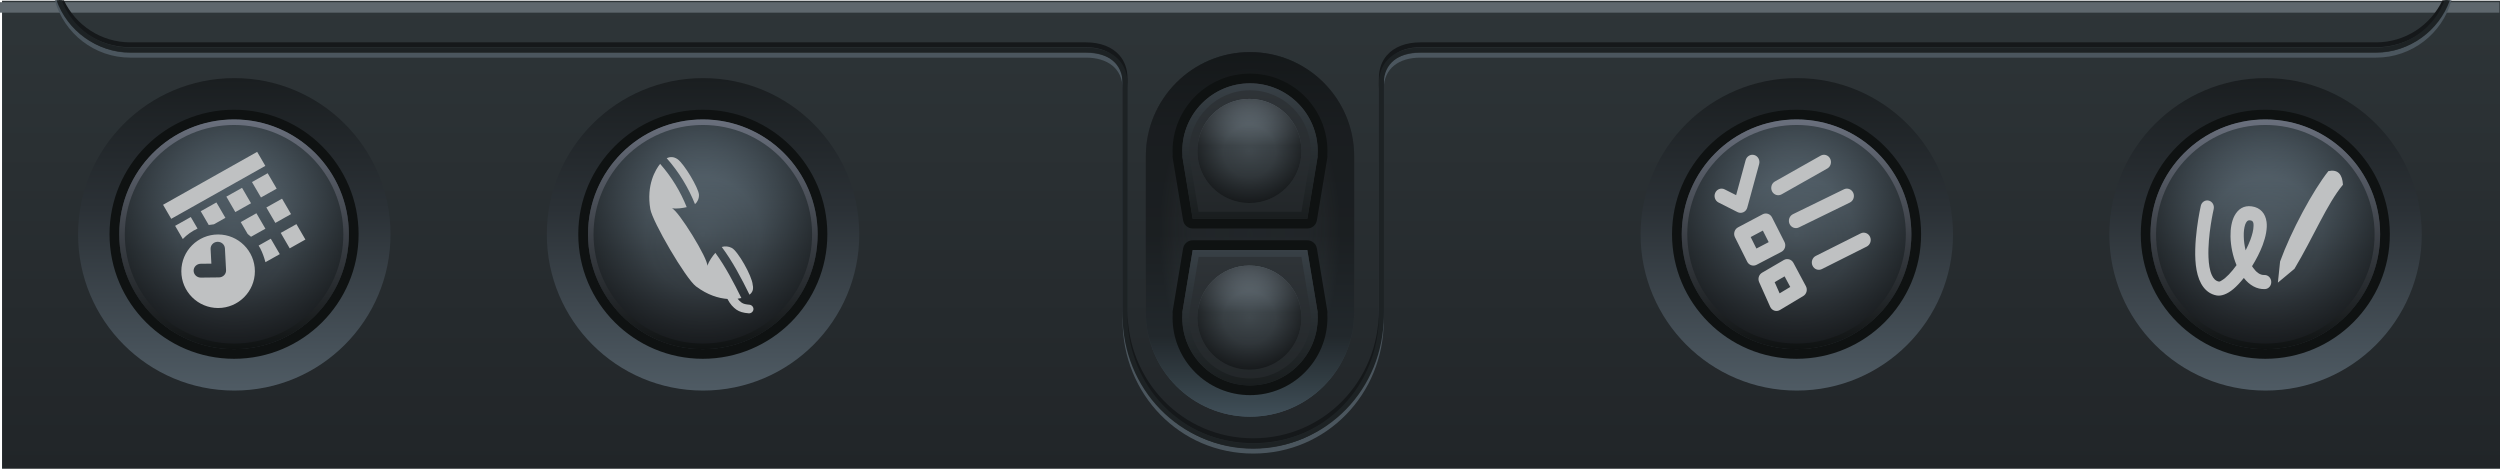 <?xml version="1.0" encoding="UTF-8" standalone="no"?>
<!DOCTYPE svg PUBLIC "-//W3C//DTD SVG 1.1//EN" "http://www.w3.org/Graphics/SVG/1.1/DTD/svg11.dtd">
<svg width="160px" height="30px" viewBox="0 0 480 90" version="1.1" xmlns="http://www.w3.org/2000/svg" xmlns:xlink="http://www.w3.org/1999/xlink" xml:space="preserve" xmlns:serif="http://www.serif.com/" style="fill-rule:evenodd;clip-rule:evenodd;stroke-linejoin:round;stroke-miterlimit:2;">
    <g id="hbuttons-palmm100">
        <g id="bg" transform="matrix(6.469,0,0,1.255,-5669.39,-392.78)">
            <g id="bg1" serif:id="bg" transform="matrix(0.217,0,0,0.392,534.896,-87.539)">
                <rect x="1574" y="1022" width="342" height="183" style="fill:url(#_Linear1);"/>
            </g>
            <g id="bg-upper-highlight" transform="matrix(2.473,0,0,0.089,841.762,257.503)">
                <rect x="14" y="627" width="30" height="18" style="fill:rgb(94,103,109);"/>
            </g>
            <g id="ridge" transform="matrix(0.155,0,0,0.797,876.388,313.023)">
                <path id="ridge-lower" d="M469.46,0C467.707,6.34 461.894,11 455,11L272,11C268,11 265,13 265,17L265,61.5C265,75.574 254.074,87 240,87C225.926,87 215,75.574 215,61.5L215,17C215,13 212,11 208,11L25,11C18.106,11 12.293,6.34 10.54,0L11.511,0C13.237,5.818 18.626,10.067 25,10.067L208,10.067C210.705,10.067 212.987,10.926 214.393,12.549C215.359,13.663 215.933,15.143 215.933,17L215.933,61.5C215.933,75.054 226.446,86.067 240,86.067C253.554,86.067 264.067,75.054 264.067,61.5L264.067,17C264.067,15.143 264.641,13.663 265.607,12.549C267.013,10.926 269.295,10.067 272,10.067L455,10.067C461.374,10.067 466.763,5.818 468.489,0L469.46,0Z" style="fill:rgb(75,86,94);"/>
                <path id="ridge-upper" d="M468.75,0C466.434,5.296 461.146,9 455,9L272,9C268,9 265,11 265,15L265,59.5C265,73.574 254.074,85 240,85C225.926,85 215,73.574 215,59.5L215,15C215,11 212,9 208,9L25,9C18.854,9 13.566,5.296 11.25,0L12.276,0C14.529,4.766 19.382,8.067 25,8.067L208,8.067C210.705,8.067 212.987,8.926 214.393,10.549C215.359,11.663 215.933,13.143 215.933,15L215.933,59.5C215.933,73.054 226.446,84.067 240,84.067C253.554,84.067 264.067,73.054 264.067,59.5L264.067,15C264.067,13.143 264.641,11.663 265.607,10.549C267.013,8.926 269.295,8.067 272,8.067L455,8.067C460.618,8.067 465.471,4.766 467.724,0L468.75,0Z" style="fill:rgb(21,24,26);"/>
                <path id="ridge1" serif:id="ridge" d="M469.145,0C467.084,5.823 461.526,10 455,10L272,10C268,10 265,12 265,16L265,60.5C265,74.574 254.074,86 240,86C225.926,86 215,74.574 215,60.5L215,16C215,12 212,10 208,10L25,10C18.474,10 12.916,5.823 10.855,0L11.849,0C13.868,5.298 18.997,9.067 25,9.067L208,9.067C210.705,9.067 212.987,9.926 214.393,11.549C215.359,12.663 215.933,14.143 215.933,16L215.933,60.5C215.933,74.054 226.446,85.067 240,85.067C253.554,85.067 264.067,74.054 264.067,60.5L264.067,16C264.067,14.143 264.641,12.663 265.607,11.549C267.013,9.926 269.295,9.067 272,9.067L455,9.067C461.003,9.067 466.132,5.298 468.151,0L469.145,0Z" style="fill:rgb(29,34,36);"/>
            </g>
        </g>
        <g id="hbutton-memo-pad-m100" transform="matrix(1.111,0,0,1.111,385,-5)">
            <g id="hbutton-m100" transform="matrix(0.9,0,0,0.9,-76.5,4.5)">
                <g id="recess" transform="matrix(1.132,0,0,1.132,-18.396,-5.377)">
                    <circle cx="135.5" cy="44.5" r="26.5" style="fill:url(#_Linear2);"/>
                </g>
                <g id="button" transform="matrix(0.832,0,0,0.832,22.209,7.958)">
                    <circle cx="135.5" cy="44.5" r="26.5" style="fill:url(#_Linear3);"/>
                    <path d="M135.5,15.758C119.637,15.758 106.758,28.637 106.758,44.5C106.758,60.363 119.637,73.242 135.5,73.242C151.363,73.242 164.242,60.363 164.242,44.5C164.242,28.637 151.363,15.758 135.5,15.758ZM135.5,18C150.126,18 162,29.874 162,44.5C162,59.126 150.126,71 135.5,71C120.874,71 109,59.126 109,44.5C109,29.874 120.874,18 135.5,18Z" style="fill:rgb(15,18,18);"/>
                </g>
                <g id="button-shadow" transform="matrix(0.832,0,0,0.832,22.209,7.958)">
                    <circle cx="135.5" cy="44.5" r="26.5" style="fill:url(#_Radial4);"/>
                    <path d="M135.5,18C150.126,18 162,29.874 162,44.5C162,59.126 150.126,71 135.5,71C120.874,71 109,59.126 109,44.5C109,29.874 120.874,18 135.5,18ZM135.5,19.281C149.419,19.281 160.719,30.581 160.719,44.5C160.719,58.419 149.419,69.719 135.5,69.719C121.581,69.719 110.281,58.419 110.281,44.5C110.281,30.581 121.581,19.281 135.5,19.281Z" style="fill:url(#_Linear5);"/>
                </g>
            </g>
            <g id="icon_memo-pad" transform="matrix(0.954,0,0,1.015,-1514.9,-817.842)">
                <path d="M1631.17,857.515C1630.53,858.272 1629.88,858.926 1629.26,859.414C1628.14,860.292 1627.05,860.638 1626.24,860.494C1624.23,860.139 1623.06,858.475 1622.61,856.166C1621.76,851.861 1623.38,845.223 1623.38,845.223C1623.54,844.58 1624.19,844.188 1624.83,844.347C1625.48,844.507 1625.87,845.158 1625.71,845.801C1625.71,845.801 1624.6,850.258 1624.77,854.01C1624.82,855.139 1624.98,856.201 1625.37,857.015C1625.64,857.587 1626.03,858.021 1626.65,858.13C1626.81,858.158 1626.97,858.047 1627.17,857.935C1627.58,857.708 1628.02,857.351 1628.47,856.914C1628.93,856.461 1629.4,855.925 1629.85,855.338C1629.17,853.813 1628.79,852.047 1628.76,850.465C1628.73,849.073 1628.98,847.821 1629.47,846.944C1630.13,845.776 1631.16,845.141 1632.59,845.321C1633.43,845.427 1634.04,845.756 1634.48,846.211C1634.92,846.665 1635.19,847.262 1635.29,847.983C1635.44,849.037 1635.17,850.428 1634.59,851.904C1634.11,853.093 1633.43,854.346 1632.66,855.511C1632.72,855.607 1632.79,855.699 1632.86,855.789C1633.41,856.511 1634.07,857.042 1634.9,857.013C1635.56,856.989 1636.12,857.507 1636.14,858.169C1636.17,858.831 1635.65,859.388 1634.99,859.411C1633.5,859.464 1632.19,858.741 1631.17,857.515ZM1646.49,839.321C1643.72,842.59 1639.71,849.576 1637.74,854.712L1637.34,858.312L1640.34,855.96C1643.76,850.602 1646.29,844.807 1649.13,841.641C1649.01,839.841 1648.2,838.987 1646.49,839.321ZM1631.5,852.815C1631.83,852.213 1632.12,851.605 1632.36,851.015C1632.69,850.166 1632.92,849.362 1632.93,848.685C1632.94,848.349 1632.93,848.053 1632.74,847.869C1632.64,847.768 1632.49,847.727 1632.29,847.703C1631.83,847.644 1631.59,847.986 1631.42,848.423C1631.22,848.972 1631.14,849.666 1631.16,850.415C1631.17,851.185 1631.29,852.012 1631.5,852.815Z" style="fill:rgb(191,193,194);"/>
            </g>
        </g>
        <g id="hbutton-todo-m100" transform="matrix(1.111,0,0,1.111,295,-5)">
            <g id="hbutton-m1001" serif:id="hbutton-m100" transform="matrix(0.9,0,0,0.9,-76.5,4.5)">
                <g id="recess1" serif:id="recess" transform="matrix(1.132,0,0,1.132,-18.396,-5.377)">
                    <circle cx="135.5" cy="44.5" r="26.5" style="fill:url(#_Linear6);"/>
                </g>
                <g id="button1" serif:id="button" transform="matrix(0.832,0,0,0.832,22.209,7.958)">
                    <circle cx="135.5" cy="44.5" r="26.5" style="fill:url(#_Linear7);"/>
                    <path d="M135.5,15.758C119.637,15.758 106.758,28.637 106.758,44.5C106.758,60.363 119.637,73.242 135.5,73.242C151.363,73.242 164.242,60.363 164.242,44.5C164.242,28.637 151.363,15.758 135.5,15.758ZM135.5,18C150.126,18 162,29.874 162,44.5C162,59.126 150.126,71 135.5,71C120.874,71 109,59.126 109,44.5C109,29.874 120.874,18 135.5,18Z" style="fill:rgb(15,18,18);"/>
                </g>
                <g id="button-shadow1" serif:id="button-shadow" transform="matrix(0.832,0,0,0.832,22.209,7.958)">
                    <circle cx="135.5" cy="44.5" r="26.5" style="fill:url(#_Radial8);"/>
                    <path d="M135.5,18C150.126,18 162,29.874 162,44.5C162,59.126 150.126,71 135.5,71C120.874,71 109,59.126 109,44.5C109,29.874 120.874,18 135.5,18ZM135.5,19.281C149.419,19.281 160.719,30.581 160.719,44.5C160.719,58.419 149.419,69.719 135.5,69.719C121.581,69.719 110.281,58.419 110.281,44.5C110.281,30.581 121.581,19.281 135.5,19.281Z" style="fill:url(#_Linear9);"/>
                </g>
            </g>
            <g id="icon-todo" transform="matrix(1.01,0,0,1.053,-1513.55,-863.783)">
                <path d="M1537.17,869.335C1536.62,869.641 1536.4,870.319 1536.67,870.888L1538.55,874.922C1538.69,875.227 1538.95,875.458 1539.27,875.56C1539.59,875.661 1539.94,875.623 1540.23,875.455L1544.22,873.162C1544.79,872.834 1544.99,872.109 1544.66,871.535L1542.53,867.715C1542.2,867.138 1541.47,866.931 1540.89,867.255L1537.17,869.335ZM1539.32,870.886L1540.17,872.722L1541.99,871.674L1541.02,869.935L1539.32,870.886ZM1547.4,868.743L1555.08,865.045C1555.67,864.758 1555.93,864.04 1555.64,863.443C1555.35,862.846 1554.63,862.595 1554.04,862.883L1546.36,866.581C1545.76,866.868 1545.51,867.586 1545.8,868.183C1546.08,868.779 1546.8,869.03 1547.4,868.743ZM1533.05,861.894C1532.76,862.04 1532.55,862.293 1532.45,862.599C1532.35,862.904 1532.38,863.236 1532.53,863.52L1534.62,867.526C1534.92,868.105 1535.64,868.335 1536.22,868.043L1540.47,865.917C1540.76,865.773 1540.98,865.518 1541.08,865.211C1541.18,864.903 1541.15,864.569 1541,864.284L1538.87,860.258C1538.57,859.679 1537.85,859.452 1537.27,859.749L1533.05,861.894ZM1535.22,863.484L1536.2,865.369L1538.3,864.319L1537.3,862.424L1535.22,863.484ZM1543.47,861.905L1552.19,857.823C1552.79,857.543 1553.05,856.828 1552.77,856.228C1552.48,855.628 1551.77,855.369 1551.17,855.65L1542.45,859.732C1541.85,860.012 1541.59,860.727 1541.87,861.327C1542.15,861.927 1542.87,862.186 1543.47,861.905ZM1532.73,856.609L1534.36,850.854C1534.55,850.217 1535.21,849.847 1535.85,850.028C1536.48,850.209 1536.85,850.873 1536.67,851.51L1534.64,858.64C1534.55,858.981 1534.31,859.262 1533.98,859.407C1533.66,859.552 1533.29,859.547 1532.97,859.392L1529.72,857.817C1529.12,857.528 1528.87,856.81 1529.16,856.214C1529.45,855.617 1530.16,855.368 1530.76,855.657L1532.73,856.609ZM1540.51,856.477L1548.33,852.237C1548.91,851.921 1549.13,851.192 1548.81,850.61C1548.5,850.028 1547.77,849.811 1547.19,850.127L1539.36,854.367C1538.78,854.683 1538.57,855.412 1538.88,855.994C1539.2,856.576 1539.92,856.793 1540.51,856.477Z" style="fill:rgb(191,193,194);"/>
            </g>
        </g>
        <g id="hbutton-address-book-m100" transform="matrix(1.111,0,0,1.111,85,-5)">
            <g id="hbutton-m1002" serif:id="hbutton-m100" transform="matrix(0.9,0,0,0.9,-76.5,4.5)">
                <g id="recess2" serif:id="recess" transform="matrix(1.132,0,0,1.132,-18.396,-5.377)">
                    <circle cx="135.5" cy="44.5" r="26.5" style="fill:url(#_Linear10);"/>
                </g>
                <g id="button2" serif:id="button" transform="matrix(0.832,0,0,0.832,22.209,7.958)">
                    <circle cx="135.5" cy="44.5" r="26.5" style="fill:url(#_Linear11);"/>
                    <path d="M135.5,15.758C119.637,15.758 106.758,28.637 106.758,44.5C106.758,60.363 119.637,73.242 135.5,73.242C151.363,73.242 164.242,60.363 164.242,44.5C164.242,28.637 151.363,15.758 135.5,15.758ZM135.5,18C150.126,18 162,29.874 162,44.5C162,59.126 150.126,71 135.5,71C120.874,71 109,59.126 109,44.5C109,29.874 120.874,18 135.5,18Z" style="fill:rgb(15,18,18);"/>
                </g>
                <g id="button-shadow2" serif:id="button-shadow" transform="matrix(0.832,0,0,0.832,22.209,7.958)">
                    <circle cx="135.5" cy="44.5" r="26.5" style="fill:url(#_Radial12);"/>
                    <path d="M135.5,18C150.126,18 162,29.874 162,44.5C162,59.126 150.126,71 135.5,71C120.874,71 109,59.126 109,44.5C109,29.874 120.874,18 135.5,18ZM135.5,19.281C149.419,19.281 160.719,30.581 160.719,44.5C160.719,58.419 149.419,69.719 135.5,69.719C121.581,69.719 110.281,58.419 110.281,44.5C110.281,30.581 121.581,19.281 135.5,19.281Z" style="fill:url(#_Linear13);"/>
                </g>
            </g>
            <g id="icon-address-book" transform="matrix(3.258,0,0,3.205,-4373.27,-2683.3)">
                <path d="M1357.42,854.747C1356.96,854.71 1356.38,854.546 1355.75,854.067C1355.2,853.641 1353.44,850.575 1353.33,849.901C1353.11,848.594 1353.61,847.769 1353.85,847.463C1354.47,848.179 1354.93,848.96 1355.26,849.797C1355.05,849.846 1354.75,849.895 1354.47,849.859C1354.8,849.939 1356.43,852.629 1356.35,852.963C1356.45,852.684 1356.63,852.437 1356.78,852.262C1357.32,853.01 1357.76,853.878 1358.16,854.697L1358.14,854.7C1358.09,854.712 1358.03,854.724 1357.96,854.734C1358.03,854.824 1358.1,854.891 1358.17,854.944C1358.27,855.015 1358.4,855.042 1358.58,855.057C1358.71,855.067 1358.81,855.18 1358.8,855.308C1358.79,855.437 1358.67,855.532 1358.55,855.522C1358.26,855.499 1358.06,855.438 1357.9,855.326C1357.73,855.206 1357.57,855.036 1357.42,854.747ZM1357.12,851.945C1357.28,851.89 1357.48,851.905 1357.65,851.995C1357.97,852.157 1358.73,853.517 1358.76,853.982C1358.82,854.237 1358.74,854.404 1358.59,854.517C1358.17,853.649 1357.7,852.735 1357.12,851.945ZM1354.2,847.159C1354.38,847.072 1354.57,847.067 1354.78,847.214C1355.13,847.47 1355.89,848.768 1355.91,849.124C1355.92,849.329 1355.83,849.523 1355.7,849.636C1355.35,848.748 1354.86,847.918 1354.2,847.159Z" style="fill:rgb(191,193,194);fill-rule:nonzero;"/>
            </g>
        </g>
        <g id="hbutton-calendar-m100" transform="matrix(1.111,0,0,1.111,-5,-5)">
            <g id="hbutton-m1003" serif:id="hbutton-m100" transform="matrix(0.9,0,0,0.9,-76.5,4.5)">
                <g id="recess3" serif:id="recess" transform="matrix(1.132,0,0,1.132,-18.396,-5.377)">
                    <circle cx="135.5" cy="44.5" r="26.5" style="fill:url(#_Linear14);"/>
                </g>
                <g id="button3" serif:id="button" transform="matrix(0.832,0,0,0.832,22.209,7.958)">
                    <circle cx="135.5" cy="44.5" r="26.5" style="fill:url(#_Linear15);"/>
                    <path d="M135.5,15.758C119.637,15.758 106.758,28.637 106.758,44.5C106.758,60.363 119.637,73.242 135.5,73.242C151.363,73.242 164.242,60.363 164.242,44.5C164.242,28.637 151.363,15.758 135.5,15.758ZM135.5,18C150.126,18 162,29.874 162,44.5C162,59.126 150.126,71 135.5,71C120.874,71 109,59.126 109,44.5C109,29.874 120.874,18 135.5,18Z" style="fill:rgb(15,18,18);"/>
                </g>
                <g id="button-shadow3" serif:id="button-shadow" transform="matrix(0.832,0,0,0.832,22.209,7.958)">
                    <circle cx="135.5" cy="44.5" r="26.5" style="fill:url(#_Radial16);"/>
                    <path d="M135.5,18C150.126,18 162,29.874 162,44.5C162,59.126 150.126,71 135.5,71C120.874,71 109,59.126 109,44.5C109,29.874 120.874,18 135.5,18ZM135.5,19.281C149.419,19.281 160.719,30.581 160.719,44.5C160.719,58.419 149.419,69.719 135.5,69.719C121.581,69.719 110.281,58.419 110.281,44.5C110.281,30.581 121.581,19.281 135.5,19.281Z" style="fill:url(#_Linear17);"/>
                </g>
            </g>
            <g id="icon-calendar" transform="matrix(0.982,0,0,0.982,0.79,0.906)">
                <path d="M42.162,44.923C45.733,44.923 48.633,47.823 48.633,51.394C48.633,54.966 45.733,57.865 42.162,57.865C38.59,57.865 35.691,54.966 35.691,51.394C35.691,47.823 38.59,44.923 42.162,44.923ZM40.977,50.057L40.842,47.49C40.807,46.818 41.343,46.246 42.039,46.214C42.734,46.182 43.327,46.7 43.362,47.372L43.562,51.201C43.579,51.531 43.457,51.854 43.223,52.094C42.989,52.335 42.663,52.474 42.321,52.478L39.134,52.515C38.438,52.523 37.865,51.984 37.854,51.312C37.844,50.64 38.401,50.087 39.097,50.079L40.977,50.057ZM49.29,46.876L51.433,45.668L53.017,48.384L50.5,49.796C50.608,50.316 50.152,48.168 49.29,46.876ZM57.525,45.814L55.945,43.103L53.183,44.648L54.763,47.368L57.525,45.814ZM38.543,43.885C37.561,44.334 36.681,44.961 35.948,45.724L34.597,43.405L37.355,41.851L38.543,43.885ZM47.364,44.838L46.144,42.744L48.902,41.19L50.486,43.909L47.954,45.326C47.765,45.155 47.568,44.992 47.364,44.838ZM40.514,43.257L39.105,40.835L41.863,39.285L43.447,41.996L41.427,43.133C41.118,43.158 40.813,43.2 40.514,43.257ZM54.994,41.339L53.414,38.624L50.652,40.174L52.236,42.89L54.994,41.339ZM49.035,30.383L50.473,32.852L33.913,42.168L32.475,39.699L49.035,30.383ZM47.955,39.431L46.375,36.715L43.613,38.265L45.193,40.981L47.955,39.431ZM52.467,36.861L50.883,34.145L48.121,35.699L49.705,38.411L52.467,36.861Z" style="fill:rgb(191,193,194);"/>
            </g>
        </g>
        <g id="button-rocker-m100">
            <g id="rocker-recess" transform="matrix(0.8,0,0,0.921,48,2.632)">
                <path d="M265,29.714C265,17.73 253.798,8 240,8C226.202,8 215,17.73 215,29.714L215,62.286C215,74.27 226.202,84 240,84C253.798,84 265,74.27 265,62.286L265,29.714Z" style="fill:url(#_Linear18);"/>
            </g>
            <g id="rocker-recess-contour" transform="matrix(0.8,0,0,0.921,48,2.632)">
                <path d="M265,29.714C265,17.73 253.798,8 240,8C226.202,8 215,17.73 215,29.714L215,62.286C215,74.27 226.202,84 240,84C253.798,84 265,74.27 265,62.286L265,29.714Z" style="fill:url(#_Radial19);"/>
            </g>
            <path id="rocker-hole" d="M225.454,57.921L227.159,47.693C227.309,46.793 228.088,46.133 229,46.133L251,46.133C251.912,46.133 252.691,46.793 252.841,47.693L254.546,57.921C254.633,58.332 254.703,58.749 254.754,59.171L254.841,59.693C254.873,59.883 254.875,60.074 254.848,60.26C254.861,60.505 254.867,60.752 254.867,61C254.867,69.205 248.205,75.867 240,75.867C231.795,75.867 225.133,69.205 225.133,61C225.133,60.752 225.139,60.505 225.152,60.26C225.125,60.074 225.127,59.883 225.159,59.693L225.246,59.171C225.297,58.749 225.367,58.332 225.454,57.921ZM225.152,29.74C225.139,29.495 225.133,29.248 225.133,29C225.133,20.795 231.795,14.133 240,14.133C248.205,14.133 254.867,20.795 254.867,29C254.867,29.248 254.861,29.495 254.848,29.74C254.875,29.926 254.873,30.117 254.841,30.307L254.754,30.829C254.703,31.251 254.633,31.668 254.546,32.079L252.841,42.307C252.691,43.207 251.912,43.867 251,43.867L229,43.867C228.088,43.867 227.309,43.207 227.159,42.307L225.454,32.079C225.367,31.668 225.297,31.251 225.246,30.829L225.159,30.307C225.127,30.117 225.125,29.926 225.152,29.74Z" style="fill:rgb(15,18,18);"/>
            <g id="rocker-bottom">
                <path d="M252.71,58.257C252.794,58.649 252.86,59.046 252.908,59.45L253,60L252.962,60C252.987,60.33 253,60.663 253,61C253,68.175 247.175,74 240,74C232.825,74 227,68.175 227,61C227,60.663 227.013,60.33 227.038,60L227,60L227.092,59.45C227.14,59.046 227.206,58.648 227.29,58.257L229,48L251,48L252.71,58.257Z" style="fill:url(#_Linear20);"/>
                <path d="M252.71,58.257C252.794,58.649 252.86,59.046 252.908,59.45L253,60L252.962,60C252.987,60.33 253,60.663 253,61C253,68.175 247.175,74 240,74C232.825,74 227,68.175 227,61C227,60.663 227.013,60.33 227.038,60L227,60L227.092,59.45C227.14,59.046 227.206,58.648 227.29,58.257L229,48L251,48L252.71,58.257ZM249.87,49.333L230.13,49.333L228.606,58.476C228.602,58.497 228.598,58.517 228.594,58.538C228.518,58.889 228.459,59.245 228.416,59.607L228.367,59.901C228.373,59.967 228.373,60.034 228.367,60.101C228.345,60.398 228.333,60.698 228.333,61C228.333,67.439 233.561,72.667 240,72.667C246.439,72.667 251.667,67.439 251.667,61C251.667,60.698 251.655,60.398 251.633,60.101C251.627,60.034 251.627,59.967 251.633,59.901L251.584,59.607C251.541,59.245 251.482,58.889 251.406,58.537C251.402,58.517 251.398,58.497 251.394,58.476L249.87,49.333Z" style="fill:url(#_Linear21);"/>
                <g id="bump" transform="matrix(1.176,0,0,1.176,-44.118,25.118)">
                    <circle cx="241.5" cy="30.5" r="8.5" style="fill:url(#_Linear22);"/>
                </g>
                <g id="bump-contour" transform="matrix(1.176,0,0,1.176,-44.118,25.118)">
                    <circle cx="241.5" cy="30.5" r="8.5" style="fill:url(#_Radial23);"/>
                </g>
            </g>
            <g id="rocker-top">
                <g id="button4" serif:id="button">
                    <path d="M227.29,31.743C227.206,31.351 227.14,30.954 227.092,30.55L227,30L227.038,30C227.013,29.67 227,29.337 227,29C227,21.825 232.825,16 240,16C247.175,16 253,21.825 253,29C253,29.337 252.987,29.67 252.962,30L253,30L252.908,30.55C252.86,30.954 252.794,31.352 252.71,31.743L251,42L229,42L227.29,31.743Z" style="fill:url(#_Linear24);"/>
                    <path d="M227.29,31.743C227.206,31.351 227.14,30.954 227.092,30.55L227,30L227.038,30C227.013,29.67 227,29.337 227,29C227,21.825 232.825,16 240,16C247.175,16 253,21.825 253,29C253,29.337 252.987,29.67 252.962,30L253,30L252.908,30.55C252.86,30.954 252.794,31.352 252.71,31.743L251,42L229,42L227.29,31.743ZM251.633,30.099C251.627,30.033 251.627,29.966 251.633,29.899C251.655,29.602 251.667,29.302 251.667,29C251.667,22.561 246.439,17.333 240,17.333C233.561,17.333 228.333,22.561 228.333,29C228.333,29.302 228.345,29.602 228.367,29.899C228.373,29.966 228.373,30.033 228.367,30.099L228.416,30.393C228.459,30.755 228.518,31.111 228.594,31.463C228.598,31.483 228.602,31.503 228.606,31.524L230.13,40.667L249.87,40.667L251.394,31.524C251.398,31.503 251.402,31.483 251.406,31.462C251.482,31.111 251.541,30.755 251.584,30.393L251.633,30.099Z" style="fill:url(#_Linear25);"/>
                </g>
                <g id="bump1" serif:id="bump" transform="matrix(1.176,0,0,1.176,-44.118,-6.882)">
                    <circle cx="241.5" cy="30.5" r="8.5" style="fill:url(#_Linear26);"/>
                </g>
                <g id="bump-contour1" serif:id="bump-contour" transform="matrix(1.176,0,0,1.176,-44.118,-6.882)">
                    <circle cx="241.5" cy="30.5" r="8.5" style="fill:url(#_Radial27);"/>
                </g>
            </g>
        </g>
    </g>
    <defs>
        <linearGradient id="_Linear1" x1="0" y1="0" x2="1" y2="0" gradientUnits="userSpaceOnUse" gradientTransform="matrix(3.92652e-15,183,-12.023,2.10103e-15,1758.77,1022)"><stop offset="0" style="stop-color:rgb(46,53,56);stop-opacity:1"/><stop offset="1" style="stop-color:rgb(33,37,40);stop-opacity:1"/></linearGradient>
        <linearGradient id="_Linear2" x1="0" y1="0" x2="1" y2="0" gradientUnits="userSpaceOnUse" gradientTransform="matrix(3.24531e-15,53,-53,3.24531e-15,135.5,18)"><stop offset="0" style="stop-color:rgb(26,30,32);stop-opacity:1"/><stop offset="0.42" style="stop-color:rgb(43,49,54);stop-opacity:1"/><stop offset="1" style="stop-color:rgb(79,91,100);stop-opacity:1"/></linearGradient>
        <linearGradient id="_Linear3" x1="0" y1="0" x2="1" y2="0" gradientUnits="userSpaceOnUse" gradientTransform="matrix(3.24531e-15,53,-53,3.24531e-15,135.5,18)"><stop offset="0" style="stop-color:rgb(112,130,143);stop-opacity:1"/><stop offset="0.58" style="stop-color:rgb(66,76,83);stop-opacity:1"/><stop offset="1" style="stop-color:rgb(45,50,55);stop-opacity:1"/></linearGradient>
        <radialGradient id="_Radial4" cx="0" cy="0" r="1" gradientUnits="userSpaceOnUse" gradientTransform="matrix(26.5,0,0,26.5,135.5,44.5)"><stop offset="0" style="stop-color:black;stop-opacity:0"/><stop offset="0.5" style="stop-color:black;stop-opacity:0.13"/><stop offset="1" style="stop-color:black;stop-opacity:0.5"/></radialGradient>
        <linearGradient id="_Linear5" x1="0" y1="0" x2="1" y2="0" gradientUnits="userSpaceOnUse" gradientTransform="matrix(1.50137e-14,53,-53,1.50137e-14,135.5,18)"><stop offset="0" style="stop-color:rgb(106,112,125);stop-opacity:1"/><stop offset="1" style="stop-color:rgb(15,18,18);stop-opacity:1"/></linearGradient>
        <linearGradient id="_Linear6" x1="0" y1="0" x2="1" y2="0" gradientUnits="userSpaceOnUse" gradientTransform="matrix(3.24531e-15,53,-53,3.24531e-15,135.5,18)"><stop offset="0" style="stop-color:rgb(26,30,32);stop-opacity:1"/><stop offset="0.42" style="stop-color:rgb(43,49,54);stop-opacity:1"/><stop offset="1" style="stop-color:rgb(79,91,100);stop-opacity:1"/></linearGradient>
        <linearGradient id="_Linear7" x1="0" y1="0" x2="1" y2="0" gradientUnits="userSpaceOnUse" gradientTransform="matrix(3.24531e-15,53,-53,3.24531e-15,135.5,18)"><stop offset="0" style="stop-color:rgb(112,130,143);stop-opacity:1"/><stop offset="0.58" style="stop-color:rgb(66,76,83);stop-opacity:1"/><stop offset="1" style="stop-color:rgb(45,50,55);stop-opacity:1"/></linearGradient>
        <radialGradient id="_Radial8" cx="0" cy="0" r="1" gradientUnits="userSpaceOnUse" gradientTransform="matrix(26.5,0,0,26.5,135.5,44.5)"><stop offset="0" style="stop-color:black;stop-opacity:0"/><stop offset="0.5" style="stop-color:black;stop-opacity:0.13"/><stop offset="1" style="stop-color:black;stop-opacity:0.5"/></radialGradient>
        <linearGradient id="_Linear9" x1="0" y1="0" x2="1" y2="0" gradientUnits="userSpaceOnUse" gradientTransform="matrix(1.50137e-14,53,-53,1.50137e-14,135.5,18)"><stop offset="0" style="stop-color:rgb(106,112,125);stop-opacity:1"/><stop offset="1" style="stop-color:rgb(15,18,18);stop-opacity:1"/></linearGradient>
        <linearGradient id="_Linear10" x1="0" y1="0" x2="1" y2="0" gradientUnits="userSpaceOnUse" gradientTransform="matrix(3.24531e-15,53,-53,3.24531e-15,135.5,18)"><stop offset="0" style="stop-color:rgb(26,30,32);stop-opacity:1"/><stop offset="0.42" style="stop-color:rgb(43,49,54);stop-opacity:1"/><stop offset="1" style="stop-color:rgb(79,91,100);stop-opacity:1"/></linearGradient>
        <linearGradient id="_Linear11" x1="0" y1="0" x2="1" y2="0" gradientUnits="userSpaceOnUse" gradientTransform="matrix(3.24531e-15,53,-53,3.24531e-15,135.5,18)"><stop offset="0" style="stop-color:rgb(112,130,143);stop-opacity:1"/><stop offset="0.58" style="stop-color:rgb(66,76,83);stop-opacity:1"/><stop offset="1" style="stop-color:rgb(45,50,55);stop-opacity:1"/></linearGradient>
        <radialGradient id="_Radial12" cx="0" cy="0" r="1" gradientUnits="userSpaceOnUse" gradientTransform="matrix(26.5,0,0,26.5,135.5,44.5)"><stop offset="0" style="stop-color:black;stop-opacity:0"/><stop offset="0.5" style="stop-color:black;stop-opacity:0.13"/><stop offset="1" style="stop-color:black;stop-opacity:0.5"/></radialGradient>
        <linearGradient id="_Linear13" x1="0" y1="0" x2="1" y2="0" gradientUnits="userSpaceOnUse" gradientTransform="matrix(1.50137e-14,53,-53,1.50137e-14,135.5,18)"><stop offset="0" style="stop-color:rgb(106,112,125);stop-opacity:1"/><stop offset="1" style="stop-color:rgb(15,18,18);stop-opacity:1"/></linearGradient>
        <linearGradient id="_Linear14" x1="0" y1="0" x2="1" y2="0" gradientUnits="userSpaceOnUse" gradientTransform="matrix(3.24531e-15,53,-53,3.24531e-15,135.5,18)"><stop offset="0" style="stop-color:rgb(26,30,32);stop-opacity:1"/><stop offset="0.42" style="stop-color:rgb(43,49,54);stop-opacity:1"/><stop offset="1" style="stop-color:rgb(79,91,100);stop-opacity:1"/></linearGradient>
        <linearGradient id="_Linear15" x1="0" y1="0" x2="1" y2="0" gradientUnits="userSpaceOnUse" gradientTransform="matrix(3.24531e-15,53,-53,3.24531e-15,135.5,18)"><stop offset="0" style="stop-color:rgb(112,130,143);stop-opacity:1"/><stop offset="0.58" style="stop-color:rgb(66,76,83);stop-opacity:1"/><stop offset="1" style="stop-color:rgb(45,50,55);stop-opacity:1"/></linearGradient>
        <radialGradient id="_Radial16" cx="0" cy="0" r="1" gradientUnits="userSpaceOnUse" gradientTransform="matrix(26.5,0,0,26.5,135.5,44.5)"><stop offset="0" style="stop-color:black;stop-opacity:0"/><stop offset="0.5" style="stop-color:black;stop-opacity:0.13"/><stop offset="1" style="stop-color:black;stop-opacity:0.5"/></radialGradient>
        <linearGradient id="_Linear17" x1="0" y1="0" x2="1" y2="0" gradientUnits="userSpaceOnUse" gradientTransform="matrix(1.50137e-14,53,-53,1.50137e-14,135.5,18)"><stop offset="0" style="stop-color:rgb(106,112,125);stop-opacity:1"/><stop offset="1" style="stop-color:rgb(15,18,18);stop-opacity:1"/></linearGradient>
        <linearGradient id="_Linear18" x1="0" y1="0" x2="1" y2="0" gradientUnits="userSpaceOnUse" gradientTransform="matrix(5.35783e-15,-76,47.539,2.52837e-15,240,84)"><stop offset="0" style="stop-color:rgb(106,132,149);stop-opacity:1"/><stop offset="0.1" style="stop-color:rgb(77,95,106);stop-opacity:1"/><stop offset="0.22" style="stop-color:rgb(47,55,61);stop-opacity:1"/><stop offset="0.5" style="stop-color:rgb(32,36,39);stop-opacity:1"/><stop offset="0.79" style="stop-color:rgb(30,33,36);stop-opacity:1"/><stop offset="0.9" style="stop-color:rgb(25,28,30);stop-opacity:1"/><stop offset="1" style="stop-color:rgb(20,23,24);stop-opacity:1"/></linearGradient>
        <radialGradient id="_Radial19" cx="0" cy="0" r="1" gradientUnits="userSpaceOnUse" gradientTransform="matrix(-7.29048e-15,-34.471,21.562,-3.44038e-15,240,46)"><stop offset="0" style="stop-color:rgb(38,44,47);stop-opacity:0.18"/><stop offset="0.65" style="stop-color:rgb(36,41,44);stop-opacity:0.23"/><stop offset="0.84" style="stop-color:rgb(30,34,36);stop-opacity:0.35"/><stop offset="1" style="stop-color:rgb(22,25,27);stop-opacity:0.5"/></radialGradient>
        <linearGradient id="_Linear20" x1="0" y1="0" x2="1" y2="0" gradientUnits="userSpaceOnUse" gradientTransform="matrix(-1.12356e-13,58,-58,-1.12356e-13,240,48)"><stop offset="0" style="stop-color:rgb(47,52,56);stop-opacity:1"/><stop offset="0.58" style="stop-color:rgb(30,34,36);stop-opacity:1"/><stop offset="1" style="stop-color:rgb(22,25,27);stop-opacity:1"/></linearGradient>
        <linearGradient id="_Linear21" x1="0" y1="0" x2="1" y2="0" gradientUnits="userSpaceOnUse" gradientTransform="matrix(1.59204e-15,26,-26,1.59204e-15,240,48)"><stop offset="0" style="stop-color:rgb(56,64,70);stop-opacity:1"/><stop offset="1" style="stop-color:rgb(25,29,30);stop-opacity:1"/></linearGradient>
        <linearGradient id="_Linear22" x1="0" y1="0" x2="1" y2="0" gradientUnits="userSpaceOnUse" gradientTransform="matrix(1.04095e-15,17,-17,1.04095e-15,241.5,22)"><stop offset="0" style="stop-color:rgb(140,154,165);stop-opacity:1"/><stop offset="0.45" style="stop-color:rgb(66,74,79);stop-opacity:1"/><stop offset="1" style="stop-color:rgb(46,52,56);stop-opacity:1"/></linearGradient>
        <radialGradient id="_Radial23" cx="0" cy="0" r="1" gradientUnits="userSpaceOnUse" gradientTransform="matrix(8.5,0,0,8.5,241.5,30.5)"><stop offset="0" style="stop-color:black;stop-opacity:0"/><stop offset="0.5" style="stop-color:black;stop-opacity:0.13"/><stop offset="1" style="stop-color:black;stop-opacity:0.5"/></radialGradient>
        <linearGradient id="_Linear24" x1="0" y1="0" x2="1" y2="0" gradientUnits="userSpaceOnUse" gradientTransform="matrix(-1.12356e-13,58,-58,-1.12356e-13,240,16)"><stop offset="0" style="stop-color:rgb(47,52,56);stop-opacity:1"/><stop offset="0.58" style="stop-color:rgb(30,34,36);stop-opacity:1"/><stop offset="1" style="stop-color:rgb(22,25,27);stop-opacity:1"/></linearGradient>
        <linearGradient id="_Linear25" x1="0" y1="0" x2="1" y2="0" gradientUnits="userSpaceOnUse" gradientTransform="matrix(1.59204e-15,26,-26,1.59204e-15,240,16)"><stop offset="0" style="stop-color:rgb(56,64,70);stop-opacity:1"/><stop offset="1" style="stop-color:rgb(25,29,30);stop-opacity:1"/></linearGradient>
        <linearGradient id="_Linear26" x1="0" y1="0" x2="1" y2="0" gradientUnits="userSpaceOnUse" gradientTransform="matrix(1.04095e-15,17,-17,1.04095e-15,241.5,22)"><stop offset="0" style="stop-color:rgb(140,154,165);stop-opacity:1"/><stop offset="0.45" style="stop-color:rgb(66,74,79);stop-opacity:1"/><stop offset="1" style="stop-color:rgb(46,52,56);stop-opacity:1"/></linearGradient>
        <radialGradient id="_Radial27" cx="0" cy="0" r="1" gradientUnits="userSpaceOnUse" gradientTransform="matrix(8.5,0,0,8.5,241.5,30.5)"><stop offset="0" style="stop-color:black;stop-opacity:0"/><stop offset="0.5" style="stop-color:black;stop-opacity:0.13"/><stop offset="1" style="stop-color:black;stop-opacity:0.5"/></radialGradient>
    </defs>
</svg>
